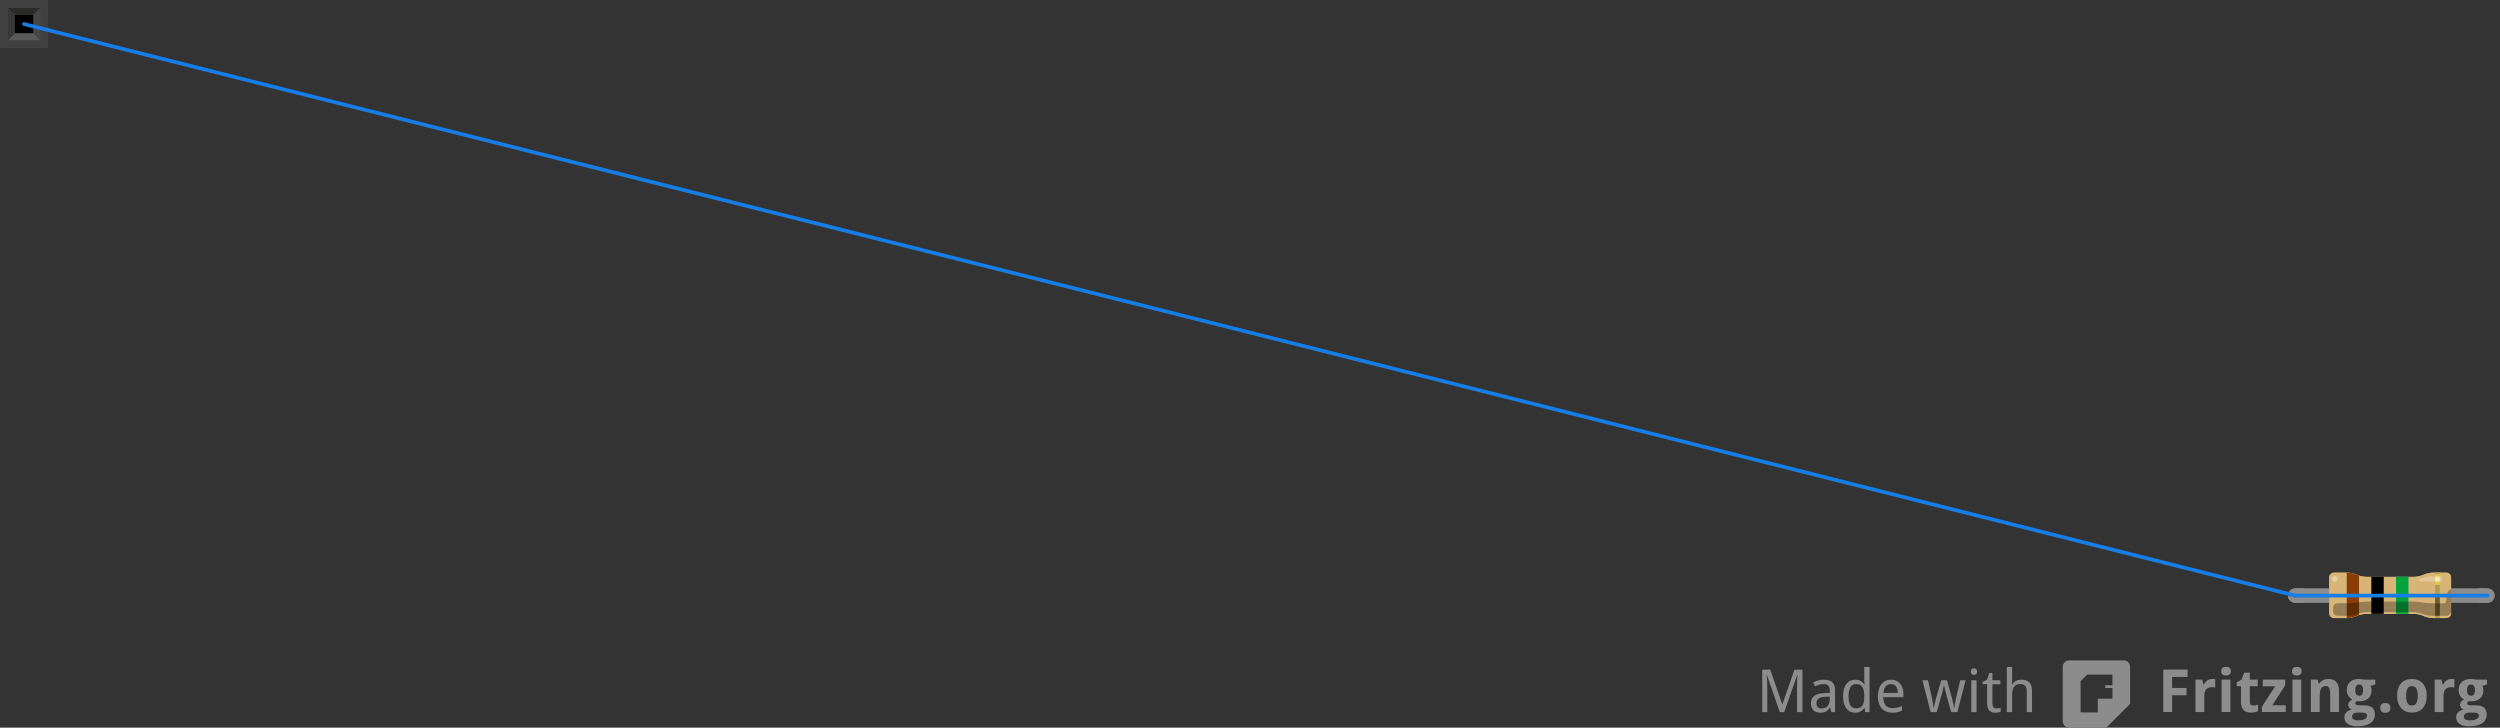<?xml version='1.0' encoding='UTF-8' standalone='no'?>
<!-- Created with Fritzing (http://www.fritzing.org/) -->
<svg xmlns="http://www.w3.org/2000/svg" width="5.198in" x="0in" version="1.2" y="0in"  height="1.513in" viewBox="0 0 5198.06 1513.02" baseProfile="tiny" xmlns:svg="http://www.w3.org/2000/svg">
 <rect x="0" y="0" width="5198.06" height="1513.02" fill="#333333" stroke="none"/>
 <g  id="watermark">
  <g >
   <path fill="#8C8C8C"  d="M3700.6,1480.68L3673.87,1403.41L3673.38,1403.41c0.236,2.972,0.444,5.931,0.611,8.889c0.167,2.542,0.292,5.208,0.389,7.972c0.097,2.819,0.153,5.347,0.153,7.653l0,52.778L3664.14,1480.7L3664.14,1392.42l16.653,0l24.875,71.958l0.347,0l25,-71.958L3747.69,1392.42l0,88.25L3736.45,1480.67l0,-53.528c0,-2.083,0.042,-4.5,0.125,-7.194s0.181,-5.278,0.292,-7.736c0.167,-2.875,0.292,-5.778,0.403,-8.681L3736.82,1403.53L3709.82,1480.68L3700.6,1480.68z"/>
   <path fill="#8C8C8C"  d="M3807.55,1480.68l-2.222,-9.181l-0.486,0c-1.319,1.819,-2.639,3.375,-3.972,4.694c-1.319,1.319,-2.778,2.389,-4.347,3.208c-1.569,0.861,-3.319,1.472,-5.25,1.889c-1.958,0.389,-4.167,0.583,-6.694,0.583c-2.778,0,-5.333,-0.361,-7.667,-1.167c-2.333,-0.792,-4.361,-2,-6.083,-3.625c-1.694,-1.611,-3.042,-3.681,-4,-6.153S3765.38,1465.55,3765.38,1462.14c0,-6.597,2.319,-11.681,6.958,-15.208c4.653,-3.556,11.736,-5.472,21.222,-5.806l11.097,-0.403l0,-4.181c0,-2.681,-0.292,-4.944,-0.875,-6.75s-1.431,-3.25,-2.542,-4.361s-2.472,-1.917,-4.097,-2.389c-1.625,-0.486,-3.486,-0.722,-5.583,-0.722c-3.347,0,-6.444,0.472,-9.319,1.444c-2.875,0.944,-5.653,2.111,-8.292,3.472L3770.07,1419c2.972,-1.625,6.292,-3.014,9.958,-4.139c3.667,-1.097,7.5,-1.667,11.528,-1.667c4.111,0,7.653,0.403,10.667,1.25c3,0.819,5.486,2.097,7.417,3.889c1.958,1.806,3.431,4.083,4.389,6.861c0.972,2.764,1.444,6.111,1.444,10.083l0,45.403L3807.55,1480.68L3807.55,1480.68zM3787.39,1473.03c2.472,0,4.736,-0.389,6.819,-1.167c2.069,-0.764,3.917,-1.917,5.431,-3.458c1.528,-1.542,2.722,-3.5,3.583,-5.861c0.875,-2.361,1.306,-5.125,1.306,-8.319l0,-5.972l-8.625,0.417c-3.639,0.167,-6.667,0.569,-9.111,1.194c-2.431,0.653,-4.403,1.569,-5.875,2.681c-1.458,1.167,-2.542,2.569,-3.181,4.181c-0.639,1.625,-0.944,3.472,-0.944,5.528c0,3.722,0.958,6.417,2.931,8.139C3781.66,1472.16,3784.21,1473.03,3787.39,1473.03z"/>
   <path fill="#8C8C8C"  d="M3876.74,1471.81l-0.472,0c-0.875,1.375,-1.931,2.653,-3.111,3.903c-1.181,1.222,-2.556,2.292,-4.111,3.208c-1.542,0.917,-3.292,1.639,-5.222,2.167c-1.931,0.514,-4.097,0.778,-6.528,0.778c-3.764,0,-7.181,-0.708,-10.25,-2.139c-3.097,-1.458,-5.778,-3.639,-7.986,-6.514s-3.917,-6.444,-5.125,-10.708c-1.208,-4.292,-1.806,-9.222,-1.806,-14.847c0,-5.667,0.597,-10.653,1.806,-14.944c1.194,-4.306,2.903,-7.875,5.125,-10.75c2.208,-2.903,4.889,-5.097,7.986,-6.569c3.083,-1.458,6.514,-2.194,10.25,-2.194c2.375,0,4.542,0.278,6.472,0.792s3.667,1.222,5.222,2.111c1.556,0.875,2.931,1.903,4.125,3.069s2.264,2.389,3.153,3.694l0.722,0c-0.125,-1.389,-0.25,-2.653,-0.361,-3.931c-0.083,-1.028,-0.167,-2.111,-0.25,-3.222c-0.069,-1.083,-0.125,-1.986,-0.125,-2.611L3876.25,1386.75l11,0l0,93.931l-8.903,0L3876.74,1471.81zM3859.41,1472.8c3.069,0,5.653,-0.458,7.778,-1.417c2.097,-0.903,3.806,-2.333,5.139,-4.222c1.306,-1.889,2.264,-4.278,2.903,-7.111c0.611,-2.833,0.958,-6.139,1.056,-9.944l0,-2.458c0,-4.056,-0.278,-7.667,-0.819,-10.833c-0.556,-3.181,-1.458,-5.806,-2.778,-7.972c-1.306,-2.139,-3.042,-3.764,-5.222,-4.875c-2.167,-1.111,-4.889,-1.653,-8.139,-1.653c-5.431,0,-9.431,2.181,-11.958,6.583c-2.569,4.375,-3.847,10.708,-3.847,18.875c0,8.403,1.278,14.694,3.847,18.806C3849.87,1470.71,3853.89,1472.8,3859.41,1472.8z"/>
   <path fill="#8C8C8C"  d="M3934.44,1481.88c-4.417,0,-8.458,-0.736,-12.139,-2.222c-3.653,-1.472,-6.806,-3.667,-9.444,-6.514c-2.639,-2.875,-4.694,-6.403,-6.139,-10.639c-1.444,-4.25,-2.167,-9.042,-2.167,-14.514s0.681,-10.333,2,-14.653c1.333,-4.319,3.181,-7.972,5.625,-10.958c2.417,-3,5.306,-5.292,8.653,-6.833c3.347,-1.569,7.083,-2.361,11.139,-2.361c3.986,0,7.569,0.708,10.722,2.125c3.181,1.444,5.875,3.444,8.097,6.042c2.208,2.611,3.917,5.722,5.097,9.361c1.208,3.653,1.806,7.694,1.806,12.125l0,6.806l-41.778,0c0.208,7.764,1.847,13.486,4.917,17.139c3.083,3.653,7.653,5.5,13.708,5.5c2.069,0,3.958,-0.111,5.708,-0.292s3.444,-0.486,5.069,-0.875c1.639,-0.361,3.194,-0.875,4.75,-1.444s3.083,-1.236,4.639,-1.972l0,9.778c-1.611,0.764,-3.181,1.444,-4.736,2c-1.556,0.569,-3.139,1.028,-4.764,1.417c-1.625,0.333,-3.319,0.625,-5.069,0.778S3936.5,1481.88,3934.44,1481.88zM3931.73,1422.32c-4.597,0,-8.222,1.556,-10.875,4.708c-2.681,3.153,-4.264,7.708,-4.694,13.681l29.722,0c0,-2.722,-0.292,-5.25,-0.833,-7.514c-0.542,-2.278,-1.389,-4.222,-2.542,-5.819s-2.597,-2.847,-4.375,-3.75C3936.35,1422.74,3934.23,1422.32,3931.73,1422.32z"/>
   <path fill="#8C8C8C"  d="M4056.85,1480.68l-10.125,-37.194c-0.167,-0.736,-0.361,-1.542,-0.611,-2.444c-0.236,-0.903,-0.472,-1.889,-0.708,-2.875c-0.264,-1,-0.5,-2.028,-0.764,-3.097c-0.278,-1.028,-0.514,-2.056,-0.764,-3.083c-0.569,-2.347,-1.153,-4.736,-1.75,-7.236l-0.333,0c-0.569,2.528,-1.111,4.944,-1.625,7.278c-0.444,2.028,-0.917,4.083,-1.444,6.222c-0.514,2.111,-0.958,3.931,-1.431,5.431l-10.417,36.944l-12.736,0l-16.958,-66.264l11.528,0l7.917,35.264c0.403,1.792,0.819,3.75,1.194,5.875c0.389,2.097,0.792,4.208,1.139,6.278c0.361,2.056,0.694,4,0.972,5.847c0.278,1.833,0.514,3.306,0.681,4.472l0.347,0c0.208,-1.028,0.472,-2.458,0.819,-4.194c0.347,-1.75,0.722,-3.611,1.153,-5.542c0.431,-1.958,0.875,-3.889,1.292,-5.792c0.444,-1.931,0.875,-3.528,1.264,-4.875l10.806,-37.361l11.847,0l10.389,37.361c0.347,1.361,0.778,2.986,1.236,4.833c0.458,1.875,0.903,3.75,1.361,5.653c0.444,1.931,0.847,3.764,1.208,5.514c0.347,1.764,0.625,3.208,0.778,4.375l0.361,0c0.139,-1.028,0.306,-2.458,0.583,-4.194c0.278,-1.75,0.583,-3.681,0.931,-5.764c0.347,-2.069,0.75,-4.25,1.167,-6.444c0.417,-2.181,0.861,-4.25,1.306,-6.111L4075.74,1414.39l11.236,0l-17.139,66.264L4056.85,1480.66L4056.85,1480.68z"/>
   <path fill="#8C8C8C"  d="M4097.89,1396.48c0,-2.431,0.625,-4.167,1.847,-5.264c1.222,-1.083,2.736,-1.625,4.556,-1.625c0.875,0,1.708,0.153,2.514,0.389c0.778,0.264,1.444,0.681,2.042,1.236c0.583,0.569,1.042,1.278,1.403,2.139c0.319,0.875,0.514,1.903,0.514,3.111c0,2.333,-0.625,4.069,-1.917,5.222c-1.278,1.153,-2.778,1.708,-4.542,1.708c-1.819,0,-3.333,-0.556,-4.556,-1.667C4098.53,1400.6,4097.89,1398.84,4097.89,1396.48zM4109.73,1480.68l-10.986,0L4098.74,1414.39l10.986,0L4109.73,1480.68z"/>
   <path fill="#8C8C8C"  d="M4150.78,1472.89c0.722,0,1.542,-0.042,2.444,-0.139c0.917,-0.083,1.778,-0.181,2.625,-0.292c0.847,-0.125,1.611,-0.264,2.319,-0.431c0.708,-0.153,1.236,-0.292,1.597,-0.389l0,8.333c-0.514,0.236,-1.181,0.486,-2,0.722c-0.819,0.25,-1.694,0.458,-2.653,0.639c-0.944,0.208,-1.972,0.306,-3.014,0.417s-2.056,0.153,-3.069,0.153c-2.5,0,-4.819,-0.292,-6.944,-0.944c-2.125,-0.667,-3.972,-1.75,-5.514,-3.319c-1.542,-1.556,-2.75,-3.708,-3.653,-6.361c-0.875,-2.667,-1.319,-6.069,-1.319,-10.125L4131.6,1422.67l-9.361,0L4122.24,1417.78l9.347,-4.708l4.708,-13.875l6.333,0l0,15.222l16.653,0l0,8.278l-16.653,0l0,38.458c0,3.903,0.625,6.833,1.903,8.833C4145.81,1471.91,4147.88,1472.89,4150.78,1472.89z"/>
   <path fill="#8C8C8C"  d="M4214.05,1480.68l0,-42.681c0,-5.236,-1.056,-9.153,-3.167,-11.778c-2.111,-2.611,-5.431,-3.917,-9.931,-3.917c-3.25,0,-6.014,0.514,-8.222,1.542c-2.194,1.056,-3.972,2.611,-5.333,4.667c-1.347,2.056,-2.306,4.556,-2.889,7.556c-0.583,2.972,-0.875,6.403,-0.875,10.264l0,34.347l-10.986,0L4172.64,1386.75l10.986,0l0,27.889l-0.472,8.694l0.611,0c1,-1.722,2.194,-3.222,3.583,-4.486s2.903,-2.319,4.556,-3.181c1.639,-0.847,3.403,-1.444,5.25,-1.875c1.847,-0.375,3.75,-0.597,5.667,-0.597c7.375,0,12.917,1.931,16.639,5.778c3.722,3.819,5.569,9.986,5.569,18.417l0,43.292L4214.05,1480.68L4214.05,1480.68z"/>
  </g>
  <g >
   <path fill="#8C8C8C"  d="M4516.27,1480.46l-18.389,0L4497.88,1392.21l50.583,0l0,15.333l-32.167,0l0,22.764l29.944,0l0,15.278l-29.944,0L4516.27,1480.46L4516.27,1480.46z"/>
   <path fill="#8C8C8C"  d="M4600.06,1411.71c0.486,0,1.028,0.028,1.611,0.028c0.583,0.028,1.153,0.083,1.667,0.139c0.569,0.069,1.056,0.125,1.528,0.194c0.431,0.056,0.819,0.139,1.042,0.222l0,17.278c-0.306,-0.111,-0.778,-0.167,-1.319,-0.25c-0.556,-0.097,-1.153,-0.167,-1.778,-0.25c-0.625,-0.056,-1.25,-0.083,-1.847,-0.111c-0.611,-0.028,-1.111,-0.028,-1.5,-0.028c-2.375,0,-4.556,0.292,-6.556,0.889c-2.028,0.597,-3.736,1.569,-5.139,2.931s-2.542,3.125,-3.319,5.319c-0.792,2.181,-1.167,4.889,-1.167,8.069l0,34.361l-18.417,0L4564.87,1412.98l13.958,0l2.694,10.139l0.917,0c0.944,-1.736,2.014,-3.306,3.139,-4.722c1.125,-1.431,2.389,-2.625,3.778,-3.597c1.389,-0.986,2.944,-1.75,4.694,-2.292C4595.8,1411.99,4597.82,1411.71,4600.06,1411.71z"/>
   <path fill="#8C8C8C"  d="M4618.37,1395.53c0,-1.736,0.25,-3.167,0.778,-4.319c0.528,-1.167,1.236,-2.083,2.139,-2.778c0.903,-0.708,1.972,-1.194,3.181,-1.472c1.222,-0.278,2.556,-0.417,3.903,-0.417c1.375,0,2.653,0.139,3.847,0.417c1.222,0.278,2.278,0.764,3.181,1.472c0.917,0.694,1.625,1.611,2.167,2.778c0.556,1.153,0.819,2.583,0.819,4.319c0,1.694,-0.264,3.125,-0.819,4.292c-0.542,1.167,-1.25,2.097,-2.167,2.819c-0.875,0.694,-1.972,1.194,-3.181,1.5c-1.194,0.292,-2.5,0.444,-3.847,0.444c-1.375,0,-2.653,-0.167,-3.903,-0.444c-1.222,-0.292,-2.278,-0.819,-3.181,-1.5c-0.903,-0.708,-1.611,-1.653,-2.139,-2.819C4618.63,1398.66,4618.37,1397.23,4618.37,1395.53zM4637.56,1480.46l-18.403,0L4619.16,1412.98l18.403,0L4637.56,1480.46z"/>
   <path fill="#8C8C8C"  d="M4684.91,1467c1.806,0,3.528,-0.222,5.153,-0.625c1.625,-0.375,3.264,-0.889,4.958,-1.486l0,13.694c-1.722,0.875,-3.861,1.611,-6.431,2.181c-2.556,0.583,-5.347,0.875,-8.375,0.875c-2.931,0,-5.667,-0.333,-8.194,-1.014c-2.569,-0.694,-4.75,-1.903,-6.611,-3.597c-1.847,-1.708,-3.292,-4,-4.347,-6.875c-1.069,-2.889,-1.583,-6.5,-1.583,-10.847L4659.48,1426.8l-8.833,0L4650.64,1419l10.125,-6.153l5.319,-14.222l11.778,0l0,14.361l16.444,0l0,13.819l-16.444,0l0,32.542c0,2.611,0.667,4.542,1.958,5.792C4681.12,1466.38,4682.81,1467,4684.91,1467z"/>
   <path fill="#8C8C8C"  d="M4752.59,1480.46L4702.96,1480.46l0,-10.847l27.569,-42.556l-25.736,0L4704.8,1412.98l46.597,0l0,11.931l-26.667,41.458l27.833,0L4752.59,1480.46L4752.59,1480.46z"/>
   <path fill="#8C8C8C"  d="M4765.63,1395.53c0,-1.736,0.278,-3.167,0.792,-4.319c0.528,-1.167,1.25,-2.083,2.125,-2.778c0.903,-0.708,2,-1.194,3.194,-1.472s2.528,-0.417,3.889,-0.417c1.361,0,2.639,0.139,3.847,0.417c1.222,0.278,2.278,0.764,3.181,1.472c0.889,0.694,1.625,1.611,2.167,2.778c0.528,1.153,0.819,2.583,0.819,4.319c0,1.694,-0.292,3.125,-0.819,4.292c-0.542,1.167,-1.278,2.097,-2.167,2.819c-0.889,0.694,-1.986,1.194,-3.181,1.5c-1.194,0.292,-2.5,0.444,-3.847,0.444c-1.375,0,-2.667,-0.167,-3.889,-0.444c-1.222,-0.292,-2.292,-0.819,-3.194,-1.5c-0.875,-0.708,-1.597,-1.653,-2.125,-2.819C4765.89,1398.66,4765.63,1397.23,4765.63,1395.53zM4784.82,1480.46L4766.44,1480.46L4766.44,1412.98l18.389,0L4784.82,1480.46z"/>
   <path fill="#8C8C8C"  d="M4863.3,1480.46L4844.91,1480.46l0,-39.431c0,-4.875,-0.736,-8.514,-2.194,-10.931c-1.458,-2.444,-3.806,-3.681,-7.056,-3.681c-2.403,0,-4.403,0.486,-6.028,1.444c-1.611,0.972,-2.903,2.403,-3.833,4.306c-0.917,1.889,-1.597,4.222,-2.028,7c-0.403,2.778,-0.597,5.958,-0.597,9.542l0,31.75L4804.77,1480.46L4804.77,1412.98l14.056,0l2.514,8.625l1.014,0c0.958,-1.722,2.125,-3.194,3.514,-4.458c1.417,-1.236,2.917,-2.264,4.556,-3.069s3.403,-1.431,5.25,-1.778c1.889,-0.389,3.764,-0.597,5.681,-0.597c3.292,0,6.306,0.458,8.986,1.444c2.694,0.931,5,2.417,6.944,4.417c1.958,2.028,3.431,4.556,4.458,7.708c1.042,3.125,1.569,6.833,1.569,11.208l0,44L4863.3,1480.46L4863.3,1480.46z"/>
   <path fill="#8C8C8C"  d="M4938.71,1413.1l0,10.028l-9.833,3.069c0.819,1.389,1.389,2.792,1.694,4.278c0.292,1.472,0.458,3.056,0.458,4.764c0,3.417,-0.542,6.542,-1.611,9.389c-1.083,2.819,-2.681,5.264,-4.847,7.25c-2.111,2.028,-4.806,3.583,-8.028,4.681c-3.194,1.111,-6.944,1.653,-11.222,1.653c-0.931,0,-1.958,-0.042,-3.028,-0.167c-1.083,-0.097,-1.903,-0.208,-2.431,-0.292c-0.792,0.681,-1.444,1.403,-1.903,2.111c-0.458,0.75,-0.681,1.625,-0.681,2.681c0,0.847,0.25,1.5,0.778,2.028s1.208,0.903,2.042,1.208c0.833,0.306,1.847,0.5,2.972,0.611s2.292,0.167,3.486,0.167l10.5,0c3.278,0,6.194,0.347,8.764,1.125c2.583,0.764,4.75,1.875,6.556,3.417c1.792,1.514,3.181,3.458,4.153,5.819c0.958,2.347,1.444,5.167,1.444,8.403c0,3.819,-0.75,7.264,-2.278,10.347c-1.514,3.111,-3.806,5.694,-6.861,7.847c-3.042,2.139,-6.778,3.792,-11.292,4.931c-4.5,1.139,-9.708,1.708,-15.639,1.708c-4.569,0,-8.583,-0.431,-12,-1.306c-3.431,-0.875,-6.264,-2.083,-8.569,-3.75c-2.292,-1.611,-4,-3.583,-5.153,-5.889c-1.167,-2.278,-1.736,-4.903,-1.736,-7.792c0,-2.458,0.431,-4.583,1.292,-6.389c0.847,-1.819,1.986,-3.375,3.375,-4.667c1.417,-1.292,3.028,-2.333,4.819,-3.153c1.792,-0.806,3.639,-1.431,5.5,-1.861c-0.847,-0.361,-1.667,-0.875,-2.514,-1.514c-0.819,-0.653,-1.569,-1.389,-2.236,-2.208c-0.653,-0.875,-1.194,-1.792,-1.611,-2.819c-0.431,-1,-0.653,-2.083,-0.653,-3.194c0,-1.292,0.208,-2.472,0.556,-3.5c0.403,-1.056,0.944,-2.028,1.667,-2.944c0.722,-0.889,1.625,-1.75,2.722,-2.556c1.083,-0.833,2.306,-1.625,3.667,-2.5c-3.528,-1.528,-6.333,-3.986,-8.389,-7.361c-2.083,-3.389,-3.125,-7.347,-3.125,-11.931c0,-3.611,0.556,-6.861,1.681,-9.708c1.125,-2.875,2.778,-5.292,4.944,-7.264c2.153,-2,4.861,-3.5,8.083,-4.556c3.208,-1.056,6.931,-1.569,11.125,-1.569c0.792,0,1.694,0.056,2.694,0.167s2.014,0.25,3,0.347c0.972,0.139,1.903,0.292,2.722,0.458c0.847,0.139,1.514,0.292,2.028,0.403L4938.71,1413.1L4938.71,1413.1zM4890.42,1490c0,1.014,0.236,2.014,0.653,2.931c0.417,0.944,1.111,1.792,2.083,2.528c0.944,0.722,2.222,1.306,3.778,1.722c1.569,0.417,3.5,0.639,5.792,0.639c6.278,0,11,-0.875,14.181,-2.653c3.181,-1.764,4.764,-4.139,4.764,-7.139c0,-2.542,-0.972,-4.222,-2.958,-5.056c-1.986,-0.833,-5.014,-1.264,-9.167,-1.264l-8.514,0c-1.069,0,-2.25,0.125,-3.5,0.375c-1.25,0.25,-2.389,0.722,-3.444,1.375c-1.042,0.639,-1.931,1.5,-2.611,2.556S4890.42,1488.41,4890.42,1490zM4897.07,1435.07c0,3.653,0.681,6.5,2.042,8.5c1.361,2.028,3.444,3.014,6.208,3.014c2.903,0,4.972,-0.972,6.264,-3.014c1.306,-2.014,1.944,-4.861,1.944,-8.5c0,-3.625,-0.639,-6.5,-1.903,-8.639c-1.278,-2.111,-3.375,-3.181,-6.306,-3.181C4899.81,1423.24,4897.07,1427.17,4897.07,1435.07z"/>
   <path fill="#8C8C8C"  d="M4949.13,1471.84c0,-1.889,0.278,-3.486,0.819,-4.806c0.556,-1.319,1.306,-2.389,2.264,-3.181c0.958,-0.806,2.069,-1.403,3.389,-1.75c1.278,-0.361,2.653,-0.542,4.153,-0.542c1.417,0,2.75,0.181,4.014,0.542c1.278,0.347,2.389,0.944,3.361,1.75c0.944,0.792,1.708,1.861,2.264,3.181c0.569,1.319,0.861,2.917,0.861,4.806c0,1.806,-0.292,3.361,-0.861,4.653c-0.556,1.292,-1.319,2.361,-2.264,3.181c-0.972,0.861,-2.083,1.444,-3.361,1.847c-1.264,0.375,-2.611,0.583,-4.014,0.583c-1.472,0,-2.875,-0.208,-4.153,-0.583c-1.319,-0.375,-2.431,-0.986,-3.389,-1.847c-0.958,-0.847,-1.708,-1.917,-2.264,-3.181C4949.38,1475.2,4949.13,1473.64,4949.13,1471.84z"/>
   <path fill="#8C8C8C"  d="M5045.78,1446.59c0,5.639,-0.722,10.653,-2.125,14.986c-1.444,4.347,-3.486,8,-6.153,10.972c-2.667,2.986,-5.944,5.25,-9.778,6.792c-3.847,1.542,-8.153,2.319,-12.958,2.319c-4.458,0,-8.569,-0.778,-12.306,-2.319c-3.764,-1.556,-6.986,-3.806,-9.694,-6.792c-2.708,-2.972,-4.861,-6.653,-6.361,-10.972c-1.528,-4.347,-2.292,-9.347,-2.292,-14.986c0,-5.583,0.708,-10.556,2.139,-14.889c1.431,-4.361,3.472,-8,6.139,-10.958C4995.06,1417.77,4998.31,1415.53,5002.13,1414.02s8.153,-2.278,13.014,-2.278c4.431,0,8.542,0.764,12.306,2.278c3.75,1.542,6.972,3.764,9.653,6.722c2.736,2.958,4.875,6.625,6.375,10.958C5045.01,1436.03,5045.78,1441,5045.78,1446.59zM5002.92,1446.59c0,6.722,0.944,11.819,2.847,15.181c1.903,3.417,4.958,5.111,9.222,5.111c4.25,0,7.278,-1.708,9.167,-5.139c1.903,-3.403,2.847,-8.444,2.847,-15.153s-0.944,-11.75,-2.847,-15.056c-1.889,-3.306,-4.972,-4.958,-9.278,-4.958c-4.236,0,-7.264,1.653,-9.153,4.958C5003.85,1434.85,5002.92,1439.89,5002.92,1446.59z"/>
   <path fill="#8C8C8C"  d="M5097.45,1411.71c0.486,0,1.014,0.028,1.597,0.028c0.583,0.028,1.153,0.083,1.667,0.139c0.556,0.069,1.056,0.125,1.514,0.194c0.458,0.056,0.819,0.139,1.056,0.222l0,17.278c-0.319,-0.111,-0.764,-0.167,-1.319,-0.25c-0.569,-0.097,-1.153,-0.167,-1.806,-0.25c-0.625,-0.056,-1.236,-0.083,-1.833,-0.111c-0.625,-0.028,-1.111,-0.028,-1.5,-0.028c-2.375,0,-4.556,0.292,-6.569,0.889c-2,0.597,-3.708,1.569,-5.139,2.931c-1.417,1.361,-2.528,3.125,-3.292,5.319c-0.806,2.181,-1.167,4.889,-1.167,8.069l0,34.361l-18.417,0L5062.24,1412.98l13.944,0l2.708,10.139l0.903,0c0.944,-1.736,2.028,-3.306,3.139,-4.722c1.125,-1.431,2.389,-2.625,3.764,-3.597c1.403,-0.986,2.958,-1.75,4.708,-2.292C5093.2,1411.99,5095.2,1411.71,5097.45,1411.71z"/>
   <path fill="#8C8C8C"  d="M5171.17,1413.1l0,10.028l-9.833,3.069c0.806,1.389,1.375,2.792,1.681,4.278s0.472,3.056,0.472,4.764c0,3.417,-0.542,6.542,-1.611,9.389c-1.097,2.819,-2.694,5.264,-4.847,7.25c-2.125,2.028,-4.833,3.583,-8.028,4.681c-3.222,1.111,-6.958,1.653,-11.236,1.653c-0.931,0,-1.958,-0.042,-3.042,-0.167c-1.083,-0.097,-1.875,-0.208,-2.403,-0.292c-0.806,0.681,-1.444,1.403,-1.903,2.111c-0.472,0.75,-0.694,1.625,-0.694,2.681c0,0.847,0.264,1.5,0.792,2.028c0.514,0.514,1.194,0.903,2.028,1.208c0.861,0.292,1.847,0.5,2.986,0.611c1.111,0.111,2.278,0.167,3.486,0.167l10.5,0c3.25,0,6.181,0.347,8.75,1.125c2.583,0.764,4.764,1.875,6.556,3.417c1.792,1.514,3.181,3.458,4.139,5.819c0.972,2.347,1.444,5.167,1.444,8.403c0,3.819,-0.75,7.264,-2.292,10.347c-1.514,3.111,-3.819,5.694,-6.847,7.847c-3.042,2.139,-6.792,3.792,-11.319,4.931c-4.486,1.139,-9.694,1.708,-15.625,1.708c-4.569,0,-8.569,-0.431,-12,-1.306c-3.417,-0.875,-6.264,-2.083,-8.569,-3.75c-2.278,-1.611,-3.986,-3.583,-5.153,-5.889c-1.153,-2.278,-1.722,-4.903,-1.722,-7.792c0,-2.458,0.417,-4.583,1.264,-6.389c0.875,-1.819,2,-3.375,3.389,-4.667c1.431,-1.292,3.014,-2.333,4.806,-3.153c1.792,-0.806,3.653,-1.431,5.528,-1.861c-0.861,-0.361,-1.681,-0.875,-2.528,-1.514c-0.833,-0.653,-1.569,-1.389,-2.222,-2.208c-0.653,-0.875,-1.208,-1.792,-1.625,-2.819c-0.417,-1.014,-0.625,-2.097,-0.625,-3.208c0,-1.292,0.194,-2.472,0.556,-3.5c0.375,-1.056,0.931,-2.028,1.667,-2.944c0.708,-0.889,1.625,-1.75,2.694,-2.556c1.083,-0.833,2.306,-1.625,3.694,-2.5c-3.542,-1.514,-6.333,-3.986,-8.417,-7.347c-2.056,-3.389,-3.097,-7.375,-3.097,-11.958c0,-3.611,0.542,-6.847,1.681,-9.694c1.125,-2.875,2.764,-5.306,4.917,-7.278c2.167,-1.986,4.875,-3.5,8.097,-4.556c3.208,-1.028,6.931,-1.542,11.111,-1.542c0.819,0,1.708,0.042,2.708,0.153s2.028,0.236,2.986,0.361c1,0.125,1.917,0.292,2.75,0.431c0.861,0.167,1.5,0.292,2.014,0.417L5171.17,1413.09L5171.17,1413.1zM5122.89,1490c0,1.014,0.236,2.014,0.639,2.931c0.431,0.944,1.125,1.792,2.069,2.528c0.972,0.722,2.236,1.306,3.792,1.722c1.583,0.417,3.5,0.639,5.806,0.639c6.264,0,11,-0.875,14.181,-2.653c3.181,-1.764,4.764,-4.139,4.764,-7.139c0,-2.542,-0.986,-4.222,-2.972,-5.056s-5.014,-1.264,-9.167,-1.264l-8.5,0c-1.097,0,-2.264,0.125,-3.5,0.375c-1.25,0.264,-2.403,0.722,-3.444,1.375c-1.056,0.639,-1.931,1.5,-2.611,2.556C5123.25,1487.05,5122.89,1488.41,5122.89,1490zM5129.52,1435.07c0,3.653,0.681,6.5,2.056,8.5c1.375,2.028,3.444,3.014,6.208,3.014c2.903,0,4.972,-0.972,6.264,-3.014c1.306,-2.014,1.958,-4.861,1.958,-8.5c0,-3.625,-0.639,-6.5,-1.917,-8.639c-1.278,-2.111,-3.375,-3.181,-6.306,-3.181C5132.27,1423.24,5129.52,1427.17,5129.52,1435.07z"/>
  </g>
  <g >
   <path fill="#8C8C8C"  d="M4415.53,1373.1l-113.139,0c-7.389,0,-13.403,6,-13.403,13.389l0,113.139c0,7.375,6.014,13.389,13.403,13.389l77.083,0l49.403,-49.417L4428.88,1386.49C4428.92,1379.09,4422.92,1373.1,4415.53,1373.1zM4392.24,1424.89l-14.931,0l0,5.569l14.931,0l0,22.236l-30.5,0l0,28.583l-35.722,0l0,-64.861l13.722,-13.75l52.486,0l0,22.264l0.014,0L4392.24,1424.89z"/>
  </g>
 </g>
 <path fill="none" stroke="#8c8c8c" stroke-linejoin="round" stroke-linecap="round" stroke-width="29.1" d="M4786.43,1238.34L4771.88,1238.34"/>
 <path fill="none" stroke="#8c8c8c" stroke-linejoin="round" stroke-linecap="round" stroke-width="29.1" d="M5157.4,1238.34L5171.95,1238.34"/>
 <g partID="76220">
  <g transform="translate(4757.33,1187.89)">
   <g  id="breadboard">
    <rect width="10" x="5" y="35.9" fill="none"  height="10" id="connector0pin"/>
    <rect width="10" x="414.17" y="35.9" fill="none"  height="10" id="connector1pin"/>
    <line fill="none"  stroke="#8C8C8C" id="connector0leg" stroke-linecap="round" y1="50.45" x1="14.55" y2="50.45" stroke-width="29.1" x2="29.1"/>
    <line fill="none"  stroke="#8C8C8C" id="connector1leg" stroke-linecap="round" y1="50.45" x1="414.62" y2="50.45" stroke-width="29.1" x2="400.07"/>
    <path fill="none"  stroke="#8C8C8C" stroke-width="29.1" d="M14.55,50.45l393.98,0"/>
    <path fill="#D9B477"  id="body" d="M142.33,6.88c-5,-2.3,-13.6,-4.1,-19.1,-4.1l-27.6,0c-5.5,0,-10,4.5,-10,10l0,74.39c0,5.51,4.5,10,10,10l27.6,0c5.5,0,14.1,-1.89,19.1,-4.1l1,-0.49c5,-2.3,13.6,-4.1,19.1,-4.1l99.8,0c5.51,0,14.09,1.89,19.09,4.1l1.01,0.49c5,2.3,13.58,4.1,19.1,4.1l27.6,0c5.52,0,10,-4.49,10,-10L339.03,12.78c0,-5.5,-4.48,-10,-10,-10l-27.6,0c-5.52,0,-14.1,1.9,-19.1,4.1l-1.01,0.5c-5,2.3,-13.58,4.1,-19.09,4.1l-99.8,0c-5.5,0,-14.1,-1.9,-19.1,-4.1L142.33,6.88z"/>
    <rect width="9.76" x="305.82" y="2.69" fill="#ad9f4e"  height="94.38" id="gold_band"/>
    <rect width="25.7" x="224.62" y="11.48" fill="#00a33d"  height="76.9" id="band_rd_multiplier"/>
    <rect width="25.7" x="173.23" y="11.48" fill="#000000"  height="76.9" id="band_2_nd"/>
    <path fill="#8a3d06"  id="band_1_st" d="M147.62,8.88c-1.6,-0.5,-3.1,-1,-4.3,-1.6l-1,-0.5c-5,-2.29,-13.6,-4.1,-19.1,-4.1l-1.2,0l0,94.39l1.2,0c5.5,0,14.1,-1.89,19.1,-4.1l1,-0.49c1.2,-0.62,2.7,-1.11,4.3,-1.6L147.62,8.88z"/>
    <path opacity="0.3"  id="Shadow" d="M329.32,56.8L329.32,56.8c0,5.27,-1.81,9.71,-4.1,9.71l-26.7,0c-5.28,0,-13.58,-0.78,-18.51,-1.7L279,64.59c-4.79,-0.9,-13.18,-1.7,-18.52,-1.7L164,62.89c-5.3,0,-13.6,0.8,-18.5,1.7l-1,0.21c-4.8,0.91,-13.1,1.7,-18.5,1.7l-4.4,0l-13.9,0l-4.3,0c-5.3,0,-9.7,4.08,-9.7,8.96l0,3.43L93.7,81.1l0,2.4c0,5,4.4,8.96,9.7,8.96l22.5,0c5.3,0,13.6,-1.7,18.5,-3.71l1,-0.39c4.8,-1.96,13.2,-3.68,18.5,-3.68l96.48,0c5.27,0,13.57,1.72,18.53,3.69l1.03,0.39c4.79,2.01,13.12,3.71,18.52,3.71l30.9,0c5.29,0,9.71,-4.1,9.71,-8.96L339.07,76L339.07,62.49L339.07,36.88C335.22,38.38,329.32,42.58,329.32,56.8z"/>
    <rect width="9.76" x="305.82" opacity="0.4" y="48.38"  height="43.79" id="ShadowExtra"/>
    <path opacity="0.25" fill="#FFFFFF"  id="ReflexRight" d="M274.32,15.08c3.19,0,6.82,-1.4,9.2,-2.4c2.8,-1.1,8.01,-2,13.42,-2l20.29,0c3.12,0,3.12,3.4,3.12,5.2c0,1.8,-0.21,5.3,-3.12,5.3l-42.5,0c-1.49,0,-3.2,-1.6,-3.2,-3.11C271.62,16.88,272.62,15.08,274.32,15.08z"/>
    <circle opacity="0.35" fill="#FFFFFF" cx="97.22"  cy="15.78" id="ReflexLeft" r="6"/>
    <rect width="9.76" x="305.82" opacity="0.5" y="5.88" fill="#FFFF33"  height="22.5" id="Reflex_gold"/>
    <rect width="9.76" x="305.82" opacity="0.5" y="10.88" fill="#FFFFFF"  height="10.4" id="Reflex_extra"/>
   </g>
  </g>
 </g>
 <path fill="none" stroke="#8c8c8c" stroke-linejoin="round" stroke-linecap="round" stroke-width="29.1" d="M4786.43,1238.34L4771.88,1238.34"/>
 <path fill="none" stroke="#8c8c8c" stroke-linejoin="round" stroke-linecap="round" stroke-width="29.1" d="M5157.4,1238.34L5171.95,1238.34"/>
 <g partID="76740">
  <g transform="translate(4757.33,1187.89)">
   <g  id="breadboard">
    <rect width="10" x="5" y="35.9" fill="none"  height="10" id="connector0pin"/>
    <rect width="10" x="414.17" y="35.9" fill="none"  height="10" id="connector1pin"/>
    <line fill="none"  stroke="#8C8C8C" id="connector0leg" stroke-linecap="round" y1="50.45" x1="14.55" y2="50.45" stroke-width="29.1" x2="29.1"/>
    <line fill="none"  stroke="#8C8C8C" id="connector1leg" stroke-linecap="round" y1="50.45" x1="414.62" y2="50.45" stroke-width="29.1" x2="400.07"/>
    <path fill="none"  stroke="#8C8C8C" stroke-width="29.1" d="M14.55,50.45l393.98,0"/>
    <path fill="#D9B477"  id="body" d="M142.33,6.88c-5,-2.3,-13.6,-4.1,-19.1,-4.1l-27.6,0c-5.5,0,-10,4.5,-10,10l0,74.39c0,5.51,4.5,10,10,10l27.6,0c5.5,0,14.1,-1.89,19.1,-4.1l1,-0.49c5,-2.3,13.6,-4.1,19.1,-4.1l99.8,0c5.51,0,14.09,1.89,19.09,4.1l1.01,0.49c5,2.3,13.58,4.1,19.1,4.1l27.6,0c5.52,0,10,-4.49,10,-10L339.03,12.78c0,-5.5,-4.48,-10,-10,-10l-27.6,0c-5.52,0,-14.1,1.9,-19.1,4.1l-1.01,0.5c-5,2.3,-13.58,4.1,-19.09,4.1l-99.8,0c-5.5,0,-14.1,-1.9,-19.1,-4.1L142.33,6.88z"/>
    <rect width="9.76" x="305.82" y="2.69" fill="#ad9f4e"  height="94.38" id="gold_band"/>
    <rect width="25.7" x="224.62" y="11.48" fill="#00a33d"  height="76.9" id="band_rd_multiplier"/>
    <rect width="25.7" x="173.23" y="11.48" fill="#000000"  height="76.9" id="band_2_nd"/>
    <path fill="#8a3d06"  id="band_1_st" d="M147.62,8.88c-1.6,-0.5,-3.1,-1,-4.3,-1.6l-1,-0.5c-5,-2.29,-13.6,-4.1,-19.1,-4.1l-1.2,0l0,94.39l1.2,0c5.5,0,14.1,-1.89,19.1,-4.1l1,-0.49c1.2,-0.62,2.7,-1.11,4.3,-1.6L147.62,8.88z"/>
    <path opacity="0.3"  id="Shadow" d="M329.32,56.8L329.32,56.8c0,5.27,-1.81,9.71,-4.1,9.71l-26.7,0c-5.28,0,-13.58,-0.78,-18.51,-1.7L279,64.59c-4.79,-0.9,-13.18,-1.7,-18.52,-1.7L164,62.89c-5.3,0,-13.6,0.8,-18.5,1.7l-1,0.21c-4.8,0.91,-13.1,1.7,-18.5,1.7l-4.4,0l-13.9,0l-4.3,0c-5.3,0,-9.7,4.08,-9.7,8.96l0,3.43L93.7,81.1l0,2.4c0,5,4.4,8.96,9.7,8.96l22.5,0c5.3,0,13.6,-1.7,18.5,-3.71l1,-0.39c4.8,-1.96,13.2,-3.68,18.5,-3.68l96.48,0c5.27,0,13.57,1.72,18.53,3.69l1.03,0.39c4.79,2.01,13.12,3.71,18.52,3.71l30.9,0c5.29,0,9.71,-4.1,9.71,-8.96L339.07,76L339.07,62.49L339.07,36.88C335.22,38.38,329.32,42.58,329.32,56.8z"/>
    <rect width="9.76" x="305.82" opacity="0.4" y="48.38"  height="43.79" id="ShadowExtra"/>
    <path opacity="0.25" fill="#FFFFFF"  id="ReflexRight" d="M274.32,15.08c3.19,0,6.82,-1.4,9.2,-2.4c2.8,-1.1,8.01,-2,13.42,-2l20.29,0c3.12,0,3.12,3.4,3.12,5.2c0,1.8,-0.21,5.3,-3.12,5.3l-42.5,0c-1.49,0,-3.2,-1.6,-3.2,-3.11C271.62,16.88,272.62,15.08,274.32,15.08z"/>
    <circle opacity="0.35" fill="#FFFFFF" cx="97.22"  cy="15.78" id="ReflexLeft" r="6"/>
    <rect width="9.76" x="305.82" opacity="0.5" y="5.88" fill="#FFFF33"  height="22.5" id="Reflex_gold"/>
    <rect width="9.76" x="305.82" opacity="0.5" y="10.88" fill="#FFFFFF"  height="10.4" id="Reflex_extra"/>
   </g>
  </g>
 </g>
 <g partID="76470">
  <g  id="breadboard">
   <rect width="100" fill="#404040"  height="100"/>
   <rect width="38.654" x="30.673" y="30.673" fill="none"  height="38.654" id="connector0pin"/>
   <g width="29.976" x="34.977" y="34.313" fill="none"  height="31.341" id="connector0terminal"/>
   <rect width="38.654" x="30.673" y="30.673"  height="38.654"/>
   <polygon fill="#2A2A29" points="16.451,16.451,30.673,30.673,69.327,30.673,83.563,16.451" />
   <polygon fill="#474747" points="83.563,16.451,69.327,30.673,69.327,69.327,83.563,83.563" />
   <polygon fill="#595959" points="83.563,83.563,69.327,69.327,30.673,69.327,16.451,83.563" />
   <polygon fill="#373737" points="16.451,83.563,30.673,69.327,30.673,30.673,16.451,16.451" />
  </g>
 </g>
 <g partID="76960">
  <line stroke="#157de6" stroke-linecap="round" y1="1238.34" x1="5171.95" y2="1238.34" stroke-width="7.778" x2="4771.88"/>
 </g>
 <g partID="76980">
  <line stroke="#157de6" stroke-linecap="round" y1="49.984" x1="49.965" y2="1238.34" stroke-width="7.778" x2="4771.88"/>
 </g>
</svg>
